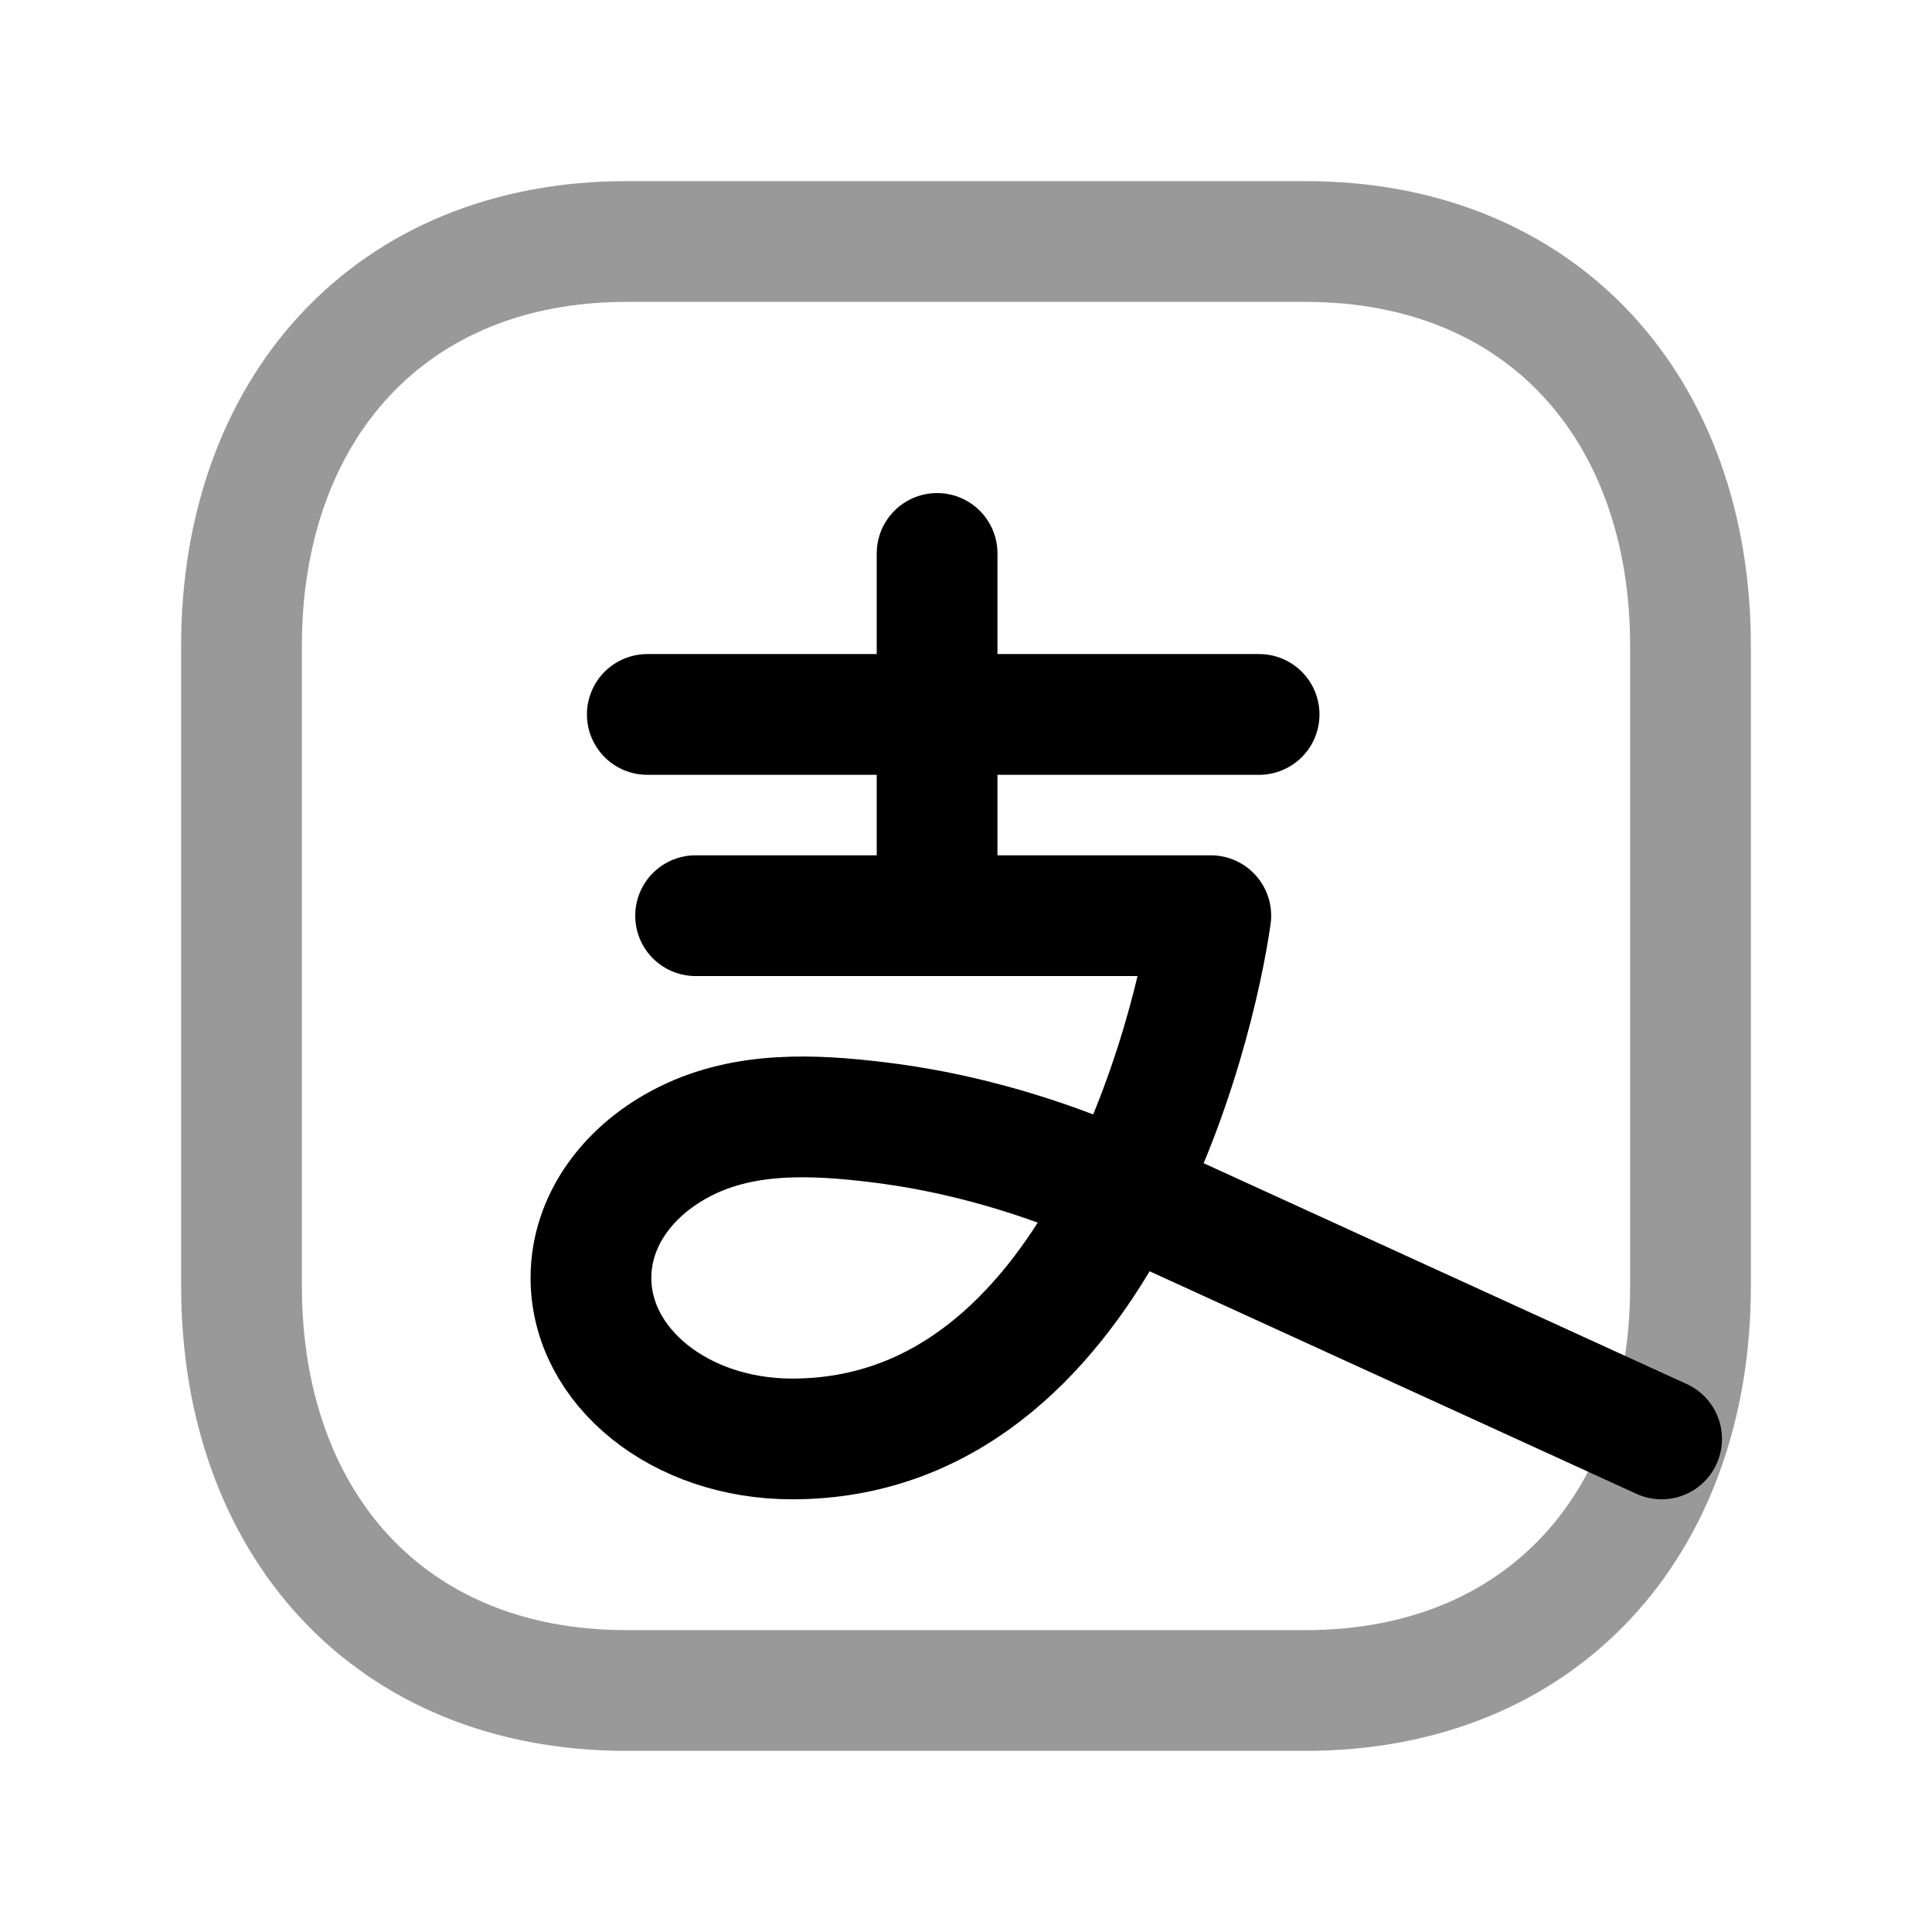 <svg width="24" height="24" viewBox="0 0 24 24" fill="none" xmlns="http://www.w3.org/2000/svg">
<path opacity="0.4" d="M7.782 3H16.217C19.165 3 21 5.081 21 8.026V15.974C21 18.919 19.165 21 16.216 21H7.782C4.834 21 3 18.919 3 15.974V8.026C3 5.081 4.843 3 7.782 3Z" stroke="black" stroke-width="1.5" stroke-linecap="round" stroke-linejoin="round"/>
<path d="M15.641 8.875H8.041" stroke="black" stroke-width="1.5" stroke-linecap="round" stroke-linejoin="round"/>
<path d="M11.641 6.875V11.375" stroke="black" stroke-width="1.5" stroke-linecap="round" stroke-linejoin="round"/>
<path d="M8.641 11.375H15.041C14.842 12.786 13.621 17.875 9.841 17.875C8.441 17.875 7.341 16.975 7.341 15.875C7.341 15.156 7.811 14.523 8.527 14.17C9.266 13.806 10.103 13.844 10.899 13.94C11.84 14.053 12.767 14.311 13.641 14.675L20.641 17.875" stroke="black" stroke-width="1.5" stroke-linecap="round" stroke-linejoin="round"/>
</svg>
